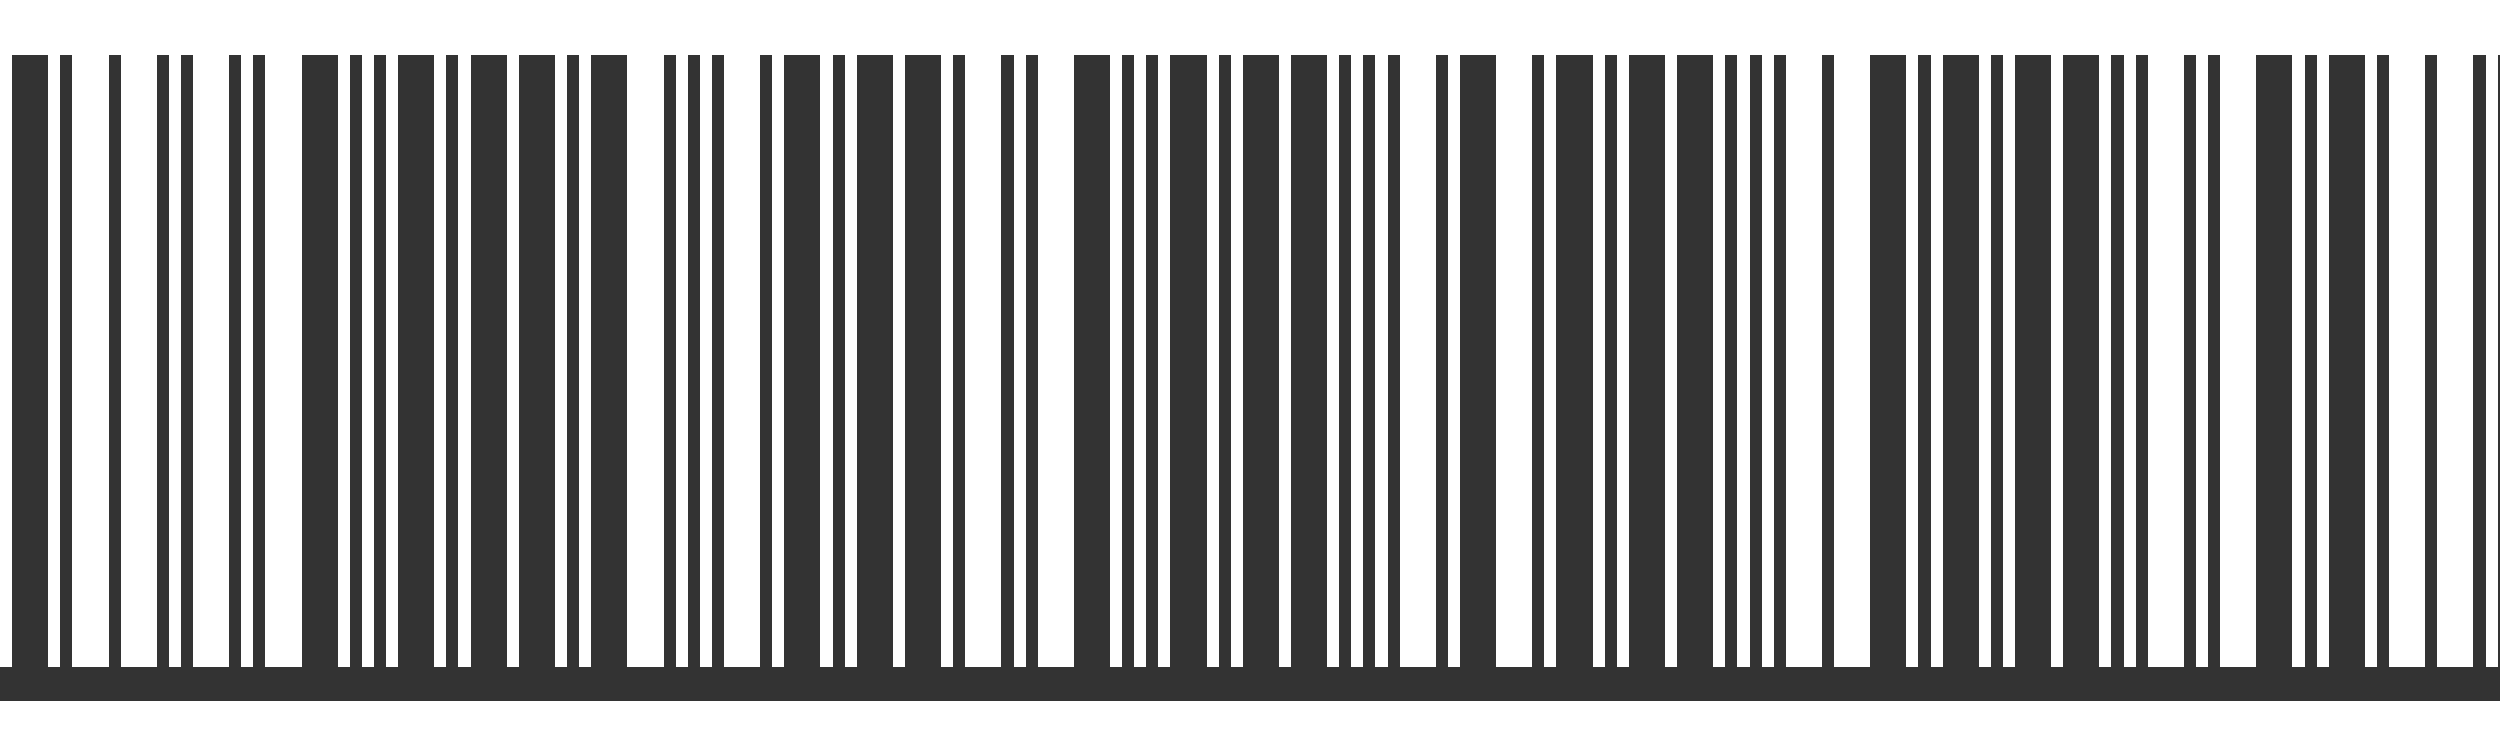 <svg x="0mm" y="0mm" width="274.108mm" height="82.815mm" viewBox="0 0 274.108 70.815"
    version="1.1" xmlns="http://www.w3.org/2000/svg" shape-rendering="crispEdges">
    <rect x="0" y="0" width="274.108" height="70.815" fill="#333333" stroke="none"/>
    <g fill="white">
    </g>
    <g fill="white">
    </g>
    <g fill="white">
        <rect x="0" y="0" width="1.323" height="67.136" />
        <rect x="5.292" y="0" width="1.323" height="67.136" />
        <rect x="7.938" y="0" width="3.969" height="67.136" />
        <rect x="13.229" y="0" width="3.969" height="67.136" />
        <rect x="18.521" y="0" width="1.323" height="67.136" />
        <rect x="21.167" y="0" width="3.969" height="67.136" />
        <rect x="26.458" y="0" width="1.323" height="67.136" />
        <rect x="29.104" y="0" width="3.969" height="67.136" />
        <rect x="37.042" y="0" width="1.323" height="67.136" />
        <rect x="39.688" y="0" width="1.323" height="67.136" />
        <rect x="42.333" y="0" width="1.323" height="67.136" />
        <rect x="47.625" y="0" width="1.323" height="67.136" />
        <rect x="50.271" y="0" width="1.323" height="67.136" />
        <rect x="55.562" y="0" width="1.323" height="67.136" />
        <rect x="60.854" y="0" width="1.323" height="67.136" />
        <rect x="63.5" y="0" width="1.323" height="67.136" />
        <rect x="68.792" y="0" width="3.969" height="67.136" />
        <rect x="74.083" y="0" width="1.323" height="67.136" />
        <rect x="76.729" y="0" width="1.323" height="67.136" />
        <rect x="79.375" y="0" width="3.969" height="67.136" />
        <rect x="84.667" y="0" width="1.323" height="67.136" />
        <rect x="89.958" y="0" width="1.323" height="67.136" />
        <rect x="92.604" y="0" width="1.323" height="67.136" />
        <rect x="97.896" y="0" width="1.323" height="67.136" />
        <rect x="103.188" y="0" width="1.323" height="67.136" />
        <rect x="105.833" y="0" width="3.969" height="67.136" />
        <rect x="111.125" y="0" width="1.323" height="67.136" />
        <rect x="113.771" y="0" width="3.969" height="67.136" />
        <rect x="121.708" y="0" width="1.323" height="67.136" />
        <rect x="124.354" y="0" width="1.323" height="67.136" />
        <rect x="127" y="0" width="1.323" height="67.136" />
        <rect x="132.292" y="0" width="1.323" height="67.136" />
        <rect x="134.938" y="0" width="1.323" height="67.136" />
        <rect x="140.229" y="0" width="1.323" height="67.136" />
        <rect x="145.521" y="0" width="1.323" height="67.136" />
        <rect x="148.167" y="0" width="1.323" height="67.136" />
        <rect x="150.812" y="0" width="1.323" height="67.136" />
        <rect x="153.458" y="0" width="3.969" height="67.136" />
        <rect x="158.75" y="0" width="1.323" height="67.136" />
        <rect x="164.042" y="0" width="3.969" height="67.136" />
        <rect x="169.333" y="0" width="1.323" height="67.136" />
        <rect x="174.625" y="0" width="1.323" height="67.136" />
        <rect x="177.271" y="0" width="1.323" height="67.136" />
        <rect x="182.562" y="0" width="1.323" height="67.136" />
        <rect x="187.854" y="0" width="1.323" height="67.136" />
        <rect x="190.5" y="0" width="1.323" height="67.136" />
        <rect x="193.146" y="0" width="1.323" height="67.136" />
        <rect x="195.792" y="0" width="3.969" height="67.136" />
        <rect x="201.083" y="0" width="3.969" height="67.136" />
        <rect x="209.021" y="0" width="1.323" height="67.136" />
        <rect x="211.667" y="0" width="1.323" height="67.136" />
        <rect x="216.958" y="0" width="1.323" height="67.136" />
        <rect x="219.604" y="0" width="1.323" height="67.136" />
        <rect x="224.896" y="0" width="1.323" height="67.136" />
        <rect x="230.188" y="0" width="1.323" height="67.136" />
        <rect x="232.833" y="0" width="1.323" height="67.136" />
        <rect x="235.479" y="0" width="3.969" height="67.136" />
        <rect x="240.771" y="0" width="1.323" height="67.136" />
        <rect x="243.417" y="0" width="3.969" height="67.136" />
        <rect x="251.354" y="0" width="1.323" height="67.136" />
        <rect x="254" y="0" width="1.323" height="67.136" />
        <rect x="259.292" y="0" width="1.323" height="67.136" />
        <rect x="261.938" y="0" width="3.969" height="67.136" />
        <rect x="267.229" y="0" width="3.969" height="67.136" />
        <rect x="272.521" y="0" width="1.323" height="67.136" />
    </g>
</svg>